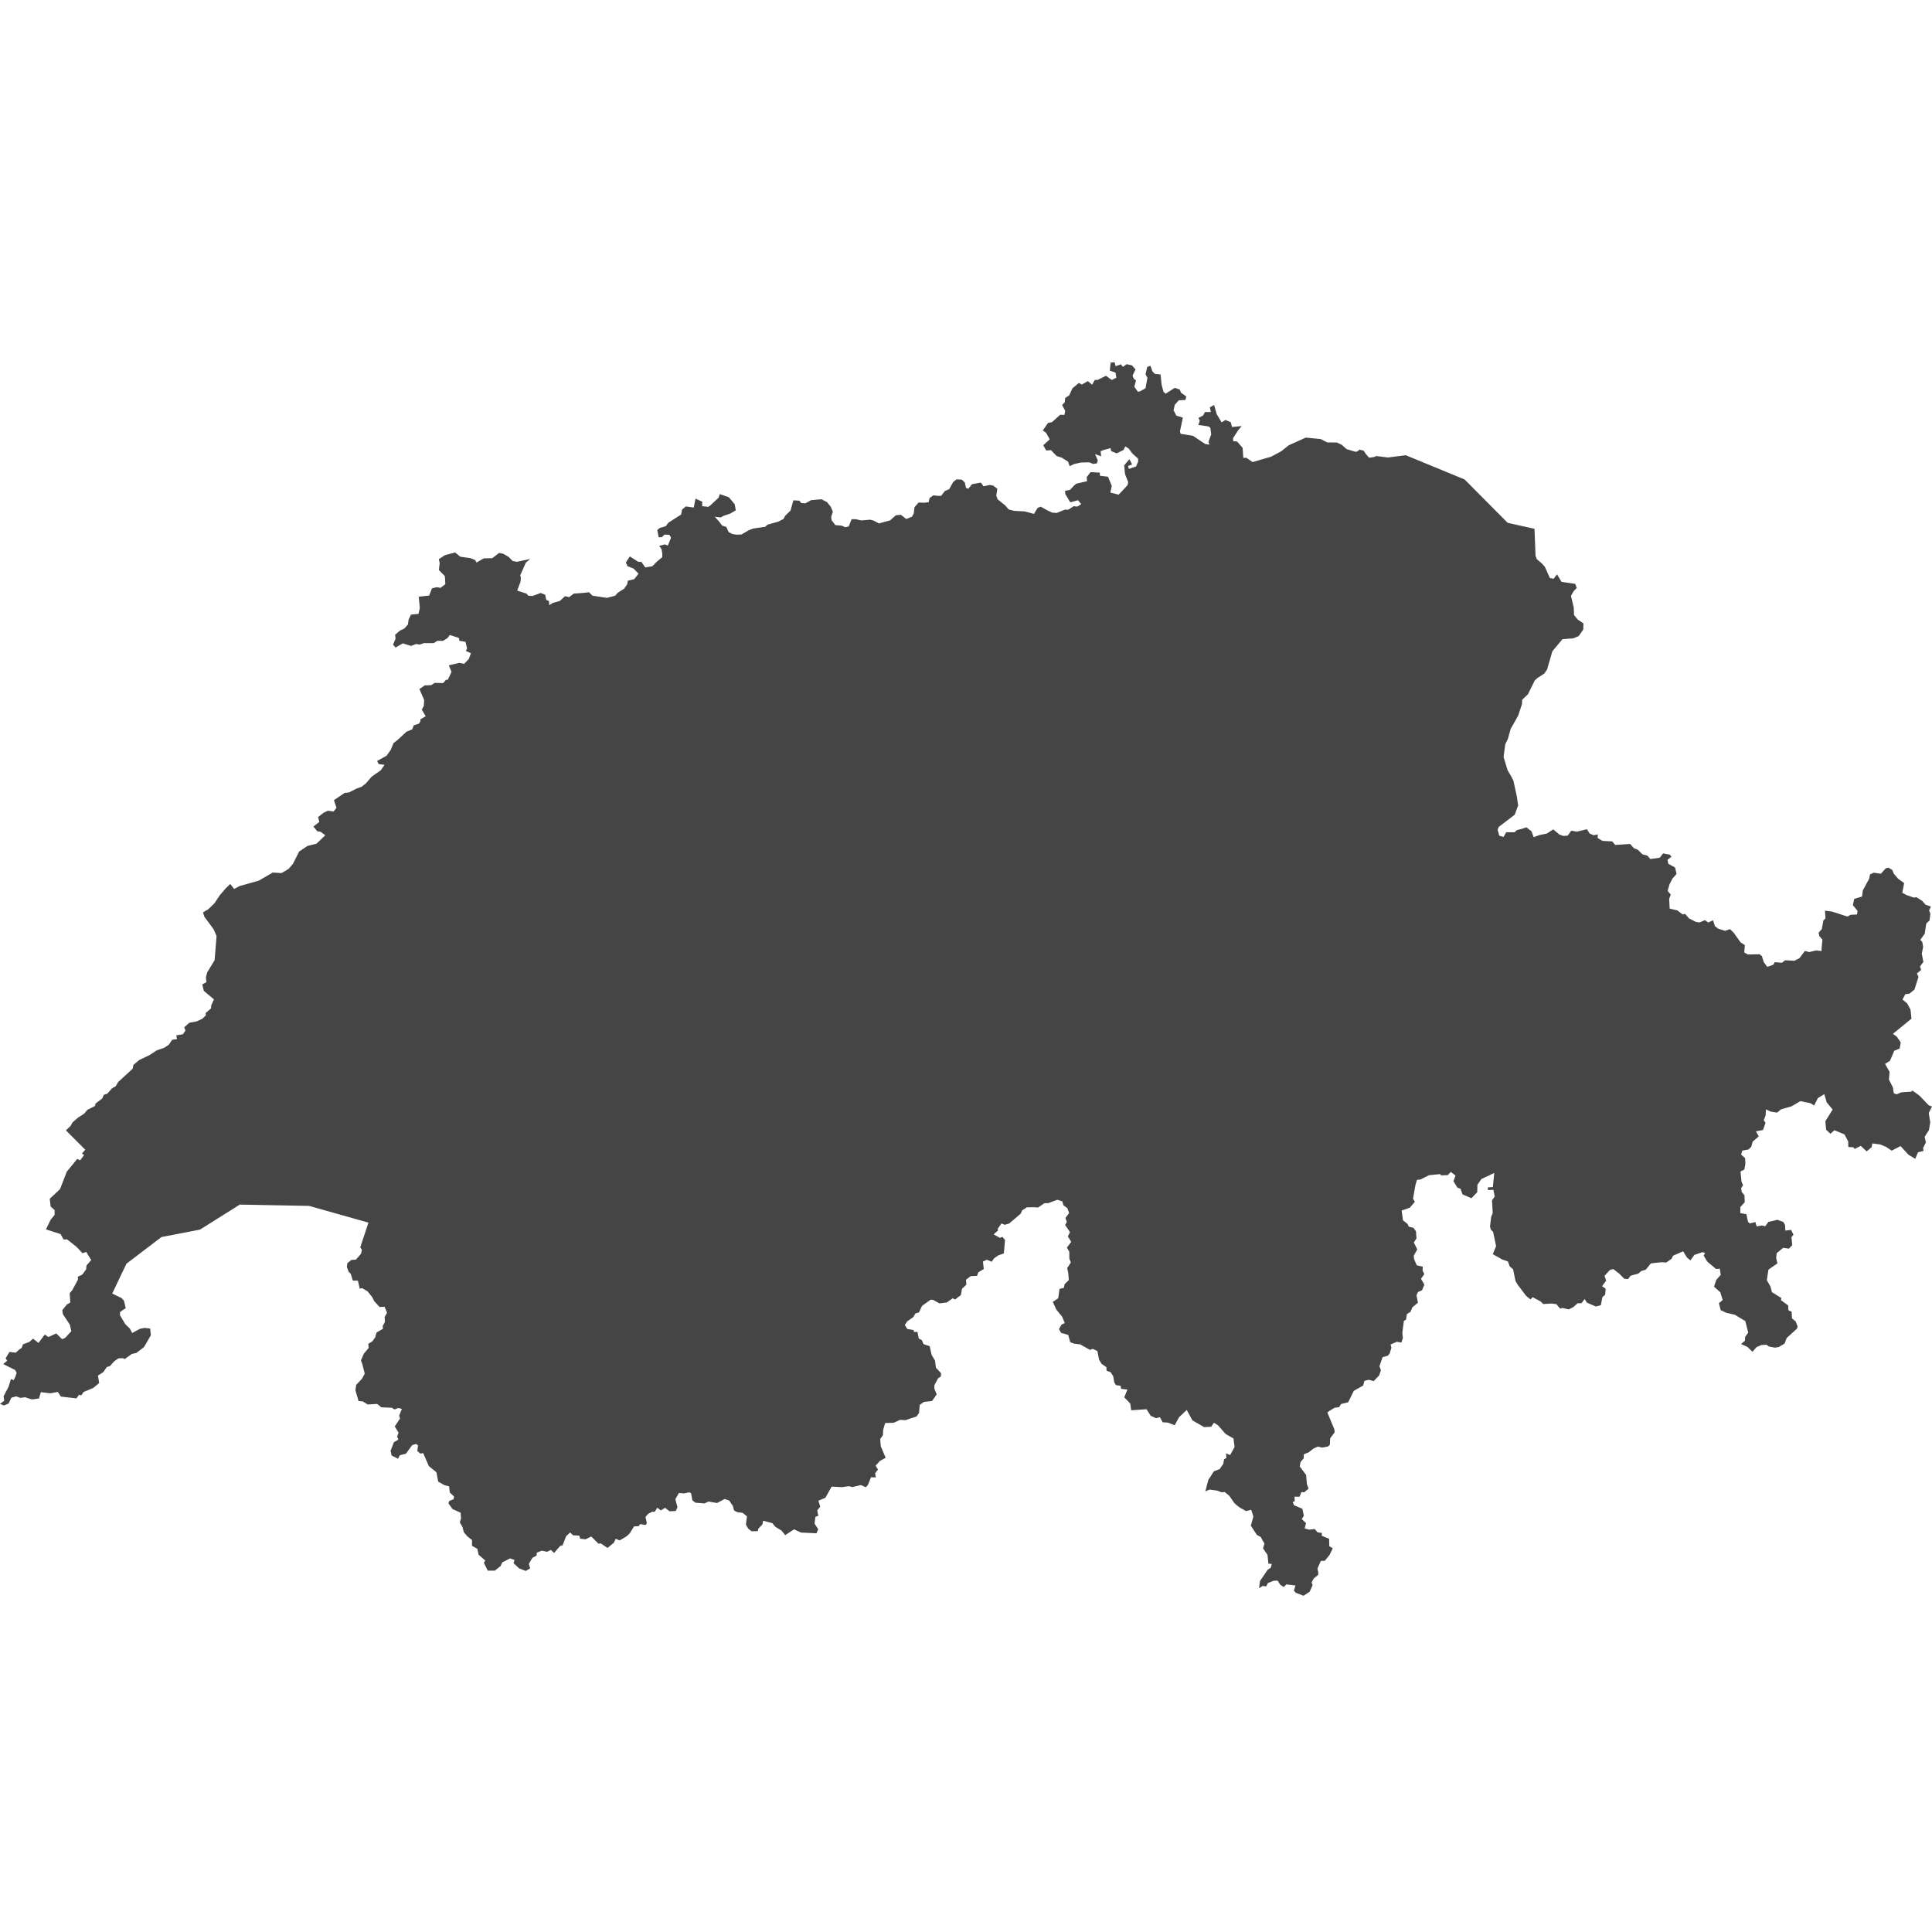 <?xml version="1.0" encoding="UTF-8"?>
<svg width="24px" height="24px" viewBox="0 0 24 24" version="1.1" xmlns="http://www.w3.org/2000/svg" xmlns:xlink="http://www.w3.org/1999/xlink">
    <title>Icons/24dp/ic_chart-map</title>
    <g id="Icons/24dp/ic_chart-map" stroke="none" stroke-width="1" fill="none" fill-rule="evenodd">
        <g id="ic_map">
            <rect id="Container" x="0" y="0" width="24" height="24"></rect>
            <polygon id="Path" fill="#454545" points="14.083 4.703 14.112 4.726 14.091 4.804 14.136 4.867 14.165 4.86 14.23 4.822 14.254 4.694 14.23 4.65 14.251 4.559 14.291 4.544 14.316 4.613 14.345 4.644 14.417 4.652 14.43 4.779 14.453 4.866 14.479 4.891 14.593 4.818 14.656 4.84 14.671 4.878 14.736 4.925 14.727 4.968 14.643 4.973 14.594 5.028 14.578 5.096 14.614 5.164 14.694 5.188 14.658 5.358 14.666 5.389 14.818 5.413 14.972 5.516 15.025 5.523 15.012 5.489 15.046 5.396 15.035 5.313 15.012 5.297 14.886 5.279 14.904 5.228 14.888 5.191 14.946 5.161 14.968 5.119 15.042 5.118 15.029 5.06 15.082 5.031 15.114 5.144 15.175 5.246 15.223 5.217 15.289 5.245 15.304 5.304 15.425 5.293 15.383 5.342 15.317 5.444 15.32 5.481 15.367 5.484 15.436 5.563 15.444 5.677 15.444 5.687 15.484 5.687 15.56 5.74 15.791 5.673 15.917 5.605 16.01 5.531 16.221 5.436 16.405 5.454 16.489 5.496 16.608 5.497 16.668 5.526 16.728 5.579 16.838 5.612 16.86 5.609 16.888 5.586 16.94 5.598 16.968 5.641 17.008 5.686 17.07 5.677 17.096 5.665 17.242 5.683 17.463 5.655 18.194 5.956 18.728 6.494 18.788 6.508 19.062 6.569 19.075 6.903 19.091 6.946 19.155 7.001 19.192 7.043 19.253 7.18 19.299 7.19 19.342 7.135 19.398 7.228 19.568 7.253 19.587 7.304 19.549 7.343 19.515 7.402 19.55 7.548 19.553 7.64 19.598 7.695 19.67 7.744 19.668 7.82 19.611 7.902 19.542 7.93 19.41 7.94 19.284 8.09 19.218 8.318 19.183 8.368 19.099 8.422 19.065 8.453 18.981 8.624 18.909 8.693 18.907 8.746 18.859 8.89 18.766 9.055 18.731 9.18 18.699 9.245 18.678 9.403 18.727 9.566 18.771 9.641 18.8 9.697 18.842 9.89 18.859 10.006 18.816 10.121 18.618 10.272 18.604 10.307 18.624 10.381 18.677 10.397 18.711 10.338 18.814 10.339 18.843 10.312 18.913 10.294 18.961 10.277 19.024 10.326 19.052 10.4 19.117 10.375 19.215 10.355 19.295 10.303 19.371 10.367 19.42 10.384 19.474 10.381 19.519 10.319 19.588 10.331 19.713 10.301 19.747 10.354 19.797 10.376 19.848 10.365 19.847 10.41 19.906 10.446 20.028 10.452 20.064 10.496 20.25 10.484 20.296 10.536 20.346 10.556 20.404 10.613 20.466 10.63 20.501 10.671 20.618 10.655 20.66 10.601 20.742 10.617 20.764 10.642 20.715 10.68 20.724 10.731 20.808 10.776 20.827 10.856 20.778 10.911 20.739 10.985 20.716 11.067 20.755 11.113 20.735 11.165 20.741 11.287 20.838 11.31 20.901 11.359 20.933 11.353 20.982 11.409 21.067 11.452 21.112 11.459 21.18 11.43 21.22 11.46 21.28 11.432 21.304 11.506 21.344 11.536 21.428 11.563 21.491 11.542 21.537 11.587 21.621 11.705 21.675 11.741 21.668 11.832 21.712 11.857 21.859 11.854 21.887 11.877 21.909 11.949 21.953 12.01 22.027 11.985 22.048 11.952 22.134 11.96 22.176 11.929 22.291 11.935 22.354 11.902 22.421 11.813 22.475 11.827 22.557 11.807 22.628 11.814 22.629 11.773 22.639 11.672 22.601 11.63 22.591 11.586 22.631 11.542 22.651 11.433 22.677 11.409 22.67 11.313 22.759 11.324 22.95 11.386 22.988 11.364 23.069 11.36 23.075 11.315 23.017 11.244 23.034 11.166 23.131 11.137 23.141 11.06 23.22 10.915 23.23 10.862 23.275 10.841 23.365 10.854 23.425 10.787 23.457 10.778 23.506 10.806 23.525 10.852 23.579 10.916 23.654 10.97 23.631 11.091 23.687 11.12 23.773 11.15 23.807 11.146 23.877 11.19 23.918 11.237 23.986 11.262 23.964 11.311 23.98 11.351 23.969 11.435 23.929 11.472 23.91 11.598 23.855 11.676 23.879 11.7 23.89 11.763 23.873 11.847 23.893 11.949 23.851 12.006 23.865 12.049 23.813 12.092 23.832 12.136 23.782 12.293 23.719 12.344 23.669 12.35 23.633 12.416 23.692 12.465 23.733 12.542 23.745 12.654 23.514 12.843 23.561 12.876 23.612 12.949 23.598 13.026 23.531 13.053 23.478 13.178 23.417 13.216 23.473 13.315 23.465 13.411 23.482 13.444 23.515 13.51 23.525 13.581 23.561 13.594 23.62 13.569 23.743 13.561 23.757 13.547 23.844 13.61 23.959 13.73 24 13.746 23.96 13.825 23.978 13.944 23.962 14.039 23.909 14.121 23.924 14.193 23.889 14.26 23.895 14.297 23.826 14.314 23.792 14.395 23.707 14.344 23.609 14.237 23.499 14.294 23.43 14.247 23.357 14.217 23.259 14.204 23.25 14.251 23.188 14.303 23.115 14.234 23.04 14.273 23.023 14.252 22.96 14.248 22.959 14.18 22.913 14.092 22.788 14.04 22.738 14.084 22.685 14.034 22.675 13.928 22.766 13.783 22.692 13.694 22.662 13.592 22.582 13.641 22.536 13.733 22.489 13.704 22.365 13.679 22.255 13.743 22.124 13.781 22.076 13.821 21.996 13.809 21.938 13.781 21.933 13.856 21.91 13.916 21.932 13.948 21.901 14.037 21.813 14.054 21.848 14.116 21.773 14.181 21.755 14.245 21.722 14.279 21.644 14.293 21.629 14.343 21.678 14.386 21.682 14.457 21.669 14.528 21.621 14.553 21.634 14.679 21.653 14.724 21.629 14.76 21.636 14.807 21.67 14.847 21.674 14.934 21.619 14.995 21.619 15.07 21.694 15.083 21.715 15.179 21.737 15.198 21.806 15.181 21.822 15.235 21.886 15.223 21.928 15.233 21.968 15.179 22.08 15.153 22.154 15.18 22.175 15.22 22.178 15.287 22.249 15.278 22.279 15.337 22.254 15.369 22.264 15.468 22.222 15.511 22.151 15.501 22.071 15.567 22.064 15.626 22.08 15.694 21.968 15.772 21.948 15.903 21.993 15.981 22.012 16.052 22.129 16.125 22.124 16.152 22.213 16.216 22.216 16.276 22.256 16.295 22.261 16.378 22.306 16.415 22.331 16.478 22.322 16.506 22.195 16.621 22.169 16.69 22.097 16.733 22.049 16.741 21.974 16.727 21.944 16.705 21.881 16.708 21.821 16.734 21.77 16.792 21.707 16.732 21.628 16.696 21.677 16.654 21.679 16.606 21.717 16.555 21.681 16.411 21.55 16.332 21.445 16.308 21.375 16.276 21.353 16.189 21.4 16.149 21.37 16.053 21.292 15.983 21.321 15.898 21.376 15.837 21.364 15.76 21.318 15.764 21.209 15.673 21.164 15.599 21.181 15.563 21.149 15.555 21.049 15.588 20.999 15.657 20.956 15.621 20.909 15.544 20.783 15.599 20.765 15.637 20.699 15.683 20.636 15.68 20.508 15.694 20.444 15.773 20.388 15.789 20.351 15.822 20.256 15.847 20.225 15.889 20.178 15.886 20.114 15.821 20.04 15.764 19.999 15.776 19.932 15.849 19.952 15.91 19.901 15.977 19.947 16.01 19.939 16.084 19.906 16.112 19.886 16.214 19.824 16.23 19.713 16.182 19.685 16.137 19.647 16.188 19.597 16.19 19.543 16.238 19.488 16.266 19.41 16.248 19.38 16.256 19.335 16.201 19.276 16.193 19.17 16.199 19.138 16.167 19.039 16.114 19.013 16.142 18.958 16.098 18.85 15.955 18.826 15.913 18.796 15.767 18.754 15.731 18.732 15.67 18.661 15.646 18.544 15.58 18.585 15.48 18.548 15.303 18.52 15.274 18.509 15.237 18.524 15.115 18.543 15.07 18.534 14.911 18.568 14.863 18.551 14.78 18.485 14.784 18.482 14.75 18.545 14.746 18.562 14.571 18.403 14.646 18.353 14.718 18.351 14.809 18.279 14.885 18.168 14.837 18.143 14.767 18.104 14.753 18.055 14.673 18.081 14.603 18.023 14.558 17.984 14.598 17.9 14.601 17.891 14.585 17.751 14.599 17.644 14.653 17.602 14.656 17.582 14.726 17.553 14.89 17.576 14.929 17.514 15.002 17.412 15.038 17.428 15.159 17.486 15.205 17.5 15.238 17.558 15.252 17.59 15.296 17.596 15.384 17.563 15.434 17.606 15.521 17.562 15.599 17.566 15.642 17.6 15.718 17.674 15.735 17.672 15.785 17.693 15.827 17.652 15.886 17.694 15.958 17.665 16.028 17.615 16.05 17.596 16.09 17.614 16.183 17.545 16.24 17.522 16.296 17.477 16.324 17.466 16.393 17.439 16.409 17.42 16.56 17.427 16.62 17.409 16.678 17.352 16.668 17.274 16.702 17.285 16.741 17.263 16.814 17.24 16.841 17.175 16.859 17.136 16.971 17.154 17.022 17.132 17.087 17.064 17.157 17.02 17.144 16.998 17.141 16.949 17.154 16.934 17.211 16.817 17.278 16.748 17.419 16.66 17.441 16.634 17.481 16.578 17.488 16.522 17.522 16.489 17.546 16.577 17.759 16.579 17.793 16.524 17.867 16.52 17.948 16.496 17.969 16.425 17.983 16.371 17.97 16.314 17.996 16.258 18.041 16.197 18.066 16.195 18.116 16.156 18.161 16.146 18.217 16.225 18.323 16.235 18.437 16.256 18.492 16.201 18.538 16.166 18.536 16.144 18.593 16.081 18.592 16.083 18.65 16.058 18.659 16.074 18.698 16.179 18.743 16.197 18.829 16.171 18.87 16.224 18.921 16.207 18.987 16.263 19.002 16.332 18.994 16.367 19.035 16.422 19.043 16.418 19.077 16.511 19.116 16.513 19.208 16.556 19.233 16.517 19.315 16.457 19.389 16.408 19.39 16.366 19.485 16.377 19.539 16.374 19.564 16.32 19.608 16.293 19.659 16.306 19.691 16.269 19.773 16.193 19.823 16.097 19.786 16.074 19.761 16.092 19.695 15.979 19.682 15.947 19.715 15.902 19.684 15.871 19.635 15.824 19.636 15.75 19.665 15.73 19.707 15.685 19.701 15.641 19.729 15.652 19.64 15.749 19.498 15.785 19.477 15.799 19.427 15.757 19.425 15.745 19.315 15.69 19.234 15.708 19.174 15.683 19.134 15.662 19.093 15.614 19.068 15.538 18.952 15.57 18.84 15.543 18.755 15.479 18.771 15.399 18.726 15.364 18.7 15.331 18.669 15.273 18.584 15.215 18.535 15.172 18.537 15.121 18.517 15.025 18.504 14.973 18.527 15.011 18.382 15.032 18.351 15.079 18.277 15.151 18.25 15.196 18.184 15.206 18.128 15.235 18.111 15.23 18.054 15.281 18.075 15.336 17.976 15.323 17.869 15.226 17.814 15.129 17.704 15.079 17.674 15.046 17.724 14.958 17.728 14.813 17.645 14.742 17.515 14.647 17.605 14.592 17.705 14.508 17.672 14.443 17.668 14.409 17.605 14.36 17.617 14.294 17.587 14.243 17.506 14.052 17.519 14.04 17.434 13.966 17.358 14.005 17.262 13.926 17.252 13.922 17.215 13.864 17.207 13.842 17.174 13.829 17.097 13.797 17.046 13.746 17.028 13.744 16.983 13.685 16.943 13.653 16.89 13.632 16.783 13.575 16.756 13.54 16.769 13.42 16.701 13.341 16.691 13.294 16.672 13.27 16.583 13.181 16.557 13.155 16.51 13.187 16.454 13.227 16.436 13.194 16.356 13.123 16.269 13.078 16.173 13.145 16.128 13.162 16.011 13.216 15.998 13.225 15.952 13.277 15.902 13.271 15.819 13.257 15.753 13.303 15.682 13.284 15.638 13.283 15.548 13.253 15.498 13.307 15.427 13.265 15.359 13.292 15.306 13.232 15.218 13.252 15.179 13.235 15.13 13.281 15.069 13.259 15.008 13.21 14.972 13.196 14.923 13.135 14.904 13.021 14.946 12.975 14.946 12.894 15.001 12.85 14.997 12.756 14.998 12.697 15.036 12.679 15.077 12.536 15.199 12.481 15.215 12.441 15.198 12.396 15.262 12.396 15.287 12.343 15.334 12.421 15.377 12.453 15.365 12.485 15.404 12.47 15.571 12.402 15.594 12.348 15.632 12.319 15.674 12.259 15.649 12.21 15.671 12.221 15.764 12.153 15.805 12.137 15.849 12.06 15.852 12 15.897 12.005 15.958 11.95 16.01 11.936 16.089 11.901 16.114 11.866 16.143 11.835 16.128 11.761 16.18 11.669 16.191 11.592 16.148 11.561 16.145 11.454 16.222 11.415 16.304 11.372 16.315 11.346 16.361 11.269 16.415 11.24 16.46 11.271 16.509 11.351 16.523 11.352 16.545 11.397 16.545 11.413 16.627 11.452 16.648 11.472 16.697 11.549 16.723 11.574 16.834 11.615 16.901 11.626 16.99 11.69 17.058 11.688 17.099 11.654 17.12 11.607 17.208 11.607 17.251 11.636 17.321 11.578 17.404 11.477 17.415 11.425 17.453 11.417 17.551 11.387 17.595 11.247 17.642 11.181 17.638 11.102 17.674 10.996 17.677 10.971 17.763 10.968 17.829 10.934 17.876 10.941 17.965 11.002 18.109 10.931 18.148 10.877 18.207 10.907 18.256 10.871 18.301 10.88 18.353 10.82 18.351 10.782 18.445 10.757 18.475 10.693 18.448 10.589 18.473 10.547 18.462 10.458 18.474 10.331 18.467 10.253 18.606 10.166 18.642 10.189 18.717 10.152 18.763 10.165 18.83 10.129 18.843 10.119 18.927 10.164 18.997 10.143 19.047 9.951 19.038 9.864 18.998 9.754 19.07 9.708 19.013 9.632 18.967 9.594 18.921 9.48 18.891 9.47 18.938 9.422 18.988 9.413 19.02 9.335 19.022 9.294 18.988 9.266 18.939 9.279 18.837 9.225 18.793 9.162 18.786 9.119 18.764 9.105 18.709 9.059 18.641 9.002 18.621 8.907 18.671 8.802 18.653 8.751 18.676 8.639 18.667 8.601 18.638 8.585 18.55 8.564 18.538 8.497 18.552 8.434 18.546 8.389 18.624 8.416 18.723 8.395 18.77 8.317 18.774 8.262 18.73 8.209 18.763 8.165 18.729 8.134 18.78 8.102 18.779 8.052 18.805 8.018 18.844 8.036 18.924 8.019 18.944 7.951 18.933 7.936 18.958 7.876 18.962 7.822 19.049 7.783 19.085 7.697 19.136 7.649 19.115 7.625 19.165 7.547 19.229 7.46 19.171 7.435 19.177 7.345 19.087 7.273 19.122 7.207 19.114 7.196 19.076 7.119 19.072 7.082 19.037 7.033 19.083 6.988 19.197 6.96 19.203 6.883 19.291 6.843 19.254 6.796 19.277 6.731 19.263 6.669 19.287 6.665 19.324 6.614 19.352 6.569 19.427 6.586 19.482 6.532 19.515 6.45 19.484 6.379 19.418 6.392 19.379 6.336 19.359 6.239 19.409 6.219 19.454 6.147 19.511 6.059 19.511 6.011 19.414 6.028 19.385 5.946 19.314 5.929 19.239 5.863 19.203 5.864 19.131 5.804 19.084 5.761 19.032 5.745 18.968 5.712 18.911 5.727 18.863 5.722 18.791 5.621 18.746 5.571 18.676 5.58 18.646 5.634 18.624 5.641 18.591 5.587 18.54 5.579 18.464 5.522 18.45 5.443 18.405 5.422 18.29 5.327 18.212 5.257 18.051 5.222 18.057 5.184 18.025 5.193 17.957 5.17 17.937 5.12 17.952 5.042 18.059 4.966 18.078 4.945 18.121 4.865 18.081 4.852 18.022 4.893 17.916 4.949 17.882 4.933 17.846 4.951 17.797 4.904 17.72 4.969 17.621 4.959 17.585 4.992 17.501 4.944 17.491 4.901 17.509 4.868 17.488 4.737 17.482 4.685 17.44 4.567 17.447 4.507 17.409 4.454 17.404 4.415 17.27 4.425 17.203 4.495 17.13 4.531 17.064 4.502 16.949 4.484 16.899 4.519 16.817 4.58 16.744 4.575 16.694 4.627 16.661 4.661 16.612 4.677 16.554 4.757 16.506 4.754 16.473 4.782 16.42 4.778 16.36 4.808 16.308 4.777 16.233 4.715 16.236 4.647 16.161 4.624 16.114 4.568 16.043 4.5 16.002 4.469 16.008 4.446 15.909 4.383 15.908 4.356 15.821 4.331 15.799 4.309 15.738 4.315 15.692 4.364 15.652 4.422 15.647 4.485 15.574 4.496 15.525 4.475 15.496 4.493 15.441 4.577 15.188 3.84 14.98 2.979 14.964 2.484 15.275 2.006 15.367 1.571 15.698 1.509 15.827 1.458 15.935 1.394 16.069 1.51 16.125 1.54 16.158 1.562 16.252 1.525 16.274 1.491 16.299 1.49 16.338 1.555 16.447 1.613 16.504 1.642 16.559 1.738 16.507 1.794 16.496 1.865 16.503 1.874 16.587 1.79 16.732 1.776 16.744 1.695 16.806 1.637 16.82 1.548 16.884 1.529 16.872 1.471 16.874 1.417 16.912 1.366 16.97 1.327 16.982 1.282 17.046 1.217 17.088 1.232 17.18 1.16 17.241 1.038 17.292 1.009 17.334 0.982 17.326 0.95 17.371 0.757 17.349 0.718 17.291 0.627 17.308 0.507 17.294 0.485 17.372 0.402 17.384 0.361 17.374 0.313 17.357 0.252 17.365 0.201 17.346 0.141 17.363 0.107 17.435 0.049 17.459 0 17.44 0.052 17.401 0.045 17.344 0.107 17.225 0.136 17.131 0.17 17.145 0.192 17.099 0.207 17.053 0.187 17.018 0.04 16.945 0.089 16.903 0.07 16.872 0.118 16.794 0.196 16.804 0.233 16.769 0.269 16.744 0.285 16.7 0.366 16.669 0.411 16.629 0.478 16.683 0.556 16.578 0.601 16.609 0.699 16.564 0.771 16.636 0.809 16.62 0.886 16.537 0.868 16.456 0.781 16.325 0.774 16.275 0.832 16.204 0.873 16.181 0.866 16.065 0.898 16.026 0.928 15.971 0.969 15.895 0.966 15.86 1.022 15.834 1.069 15.77 1.075 15.72 1.133 15.652 1.071 15.552 1.025 15.568 0.951 15.489 0.833 15.396 0.791 15.398 0.752 15.33 0.571 15.272 0.629 15.152 0.678 15.093 0.679 15.033 0.629 14.988 0.618 14.892 0.746 14.771 0.83 14.554 0.96 14.396 0.995 14.415 1.044 14.349 1.018 14.328 1.06 14.283 0.819 14.042 0.877 13.986 0.9 13.944 0.967 13.885 1.046 13.834 1.085 13.787 1.18 13.739 1.187 13.708 1.269 13.647 1.29 13.6 1.333 13.586 1.393 13.518 1.437 13.494 1.468 13.441 1.648 13.276 1.658 13.228 1.73 13.168 1.859 13.106 1.947 13.048 2.042 13.015 2.097 12.978 2.138 12.917 2.199 12.908 2.19 12.861 2.272 12.848 2.304 12.801 2.288 12.762 2.352 12.705 2.44 12.689 2.512 12.656 2.557 12.613 2.555 12.584 2.622 12.526 2.623 12.49 2.658 12.415 2.532 12.309 2.513 12.23 2.564 12.2 2.558 12.139 2.574 12.079 2.666 11.928 2.681 11.743 2.69 11.628 2.655 11.546 2.538 11.387 2.522 11.334 2.586 11.296 2.664 11.221 2.728 11.124 2.804 11.035 2.86 10.981 2.909 11.043 2.976 11.007 3.214 10.94 3.364 10.853 3.387 10.839 3.497 10.846 3.585 10.794 3.639 10.731 3.716 10.578 3.819 10.509 3.931 10.481 4.041 10.376 3.983 10.333 3.941 10.326 3.893 10.267 3.967 10.21 3.951 10.15 4.02 10.096 4.073 10.071 4.143 10.081 4.18 10.035 4.148 9.94 4.281 9.85 4.335 9.844 4.425 9.798 4.492 9.773 4.545 9.732 4.617 9.648 4.73 9.569 4.777 9.501 4.705 9.492 4.684 9.454 4.803 9.387 4.855 9.313 4.888 9.231 4.939 9.192 5.049 9.09 5.121 9.06 5.14 9.01 5.203 8.99 5.221 8.963 5.223 8.935 5.288 8.898 5.24 8.816 5.265 8.768 5.269 8.695 5.21 8.56 5.276 8.514 5.357 8.511 5.4 8.483 5.505 8.485 5.541 8.444 5.563 8.444 5.609 8.346 5.575 8.265 5.706 8.234 5.765 8.247 5.823 8.187 5.85 8.114 5.788 8.087 5.802 8.053 5.782 7.973 5.706 7.96 5.702 7.926 5.589 7.888 5.556 7.929 5.502 7.961 5.434 7.96 5.388 7.989 5.266 7.989 5.215 8.007 5.169 8 5.106 8.024 5.004 7.992 4.914 8.044 4.883 8.008 4.914 7.933 4.908 7.885 4.971 7.832 5.022 7.809 5.067 7.758 5.076 7.697 5.105 7.635 5.199 7.626 5.215 7.551 5.202 7.413 5.331 7.398 5.366 7.309 5.425 7.294 5.472 7.303 5.532 7.257 5.529 7.194 5.525 7.155 5.452 7.082 5.462 6.995 5.451 6.946 5.528 6.896 5.653 6.863 5.719 6.916 5.843 6.933 5.901 6.956 5.92 6.988 6.009 6.936 6.115 6.934 6.201 6.868 6.254 6.88 6.32 6.919 6.367 6.968 6.42 6.979 6.587 6.944 6.533 6.988 6.463 7.145 6.47 7.176 6.467 7.223 6.425 7.337 6.541 7.374 6.562 7.4 6.615 7.404 6.717 7.366 6.772 7.388 6.786 7.452 6.82 7.467 6.823 7.518 6.868 7.489 6.955 7.465 7.019 7.406 7.07 7.418 7.127 7.374 7.251 7.365 7.316 7.357 7.361 7.4 7.539 7.427 7.642 7.4 7.675 7.363 7.752 7.314 7.791 7.259 7.799 7.214 7.878 7.195 7.932 7.127 7.872 7.064 7.795 7.033 7.775 6.987 7.824 6.912 7.929 6.979 7.969 6.981 8.015 7.049 8.104 7.034 8.156 6.98 8.227 6.921 8.227 6.876 8.218 6.821 8.188 6.782 8.258 6.763 8.296 6.777 8.336 6.68 8.316 6.644 8.255 6.641 8.221 6.673 8.182 6.674 8.165 6.585 8.193 6.56 8.271 6.536 8.303 6.493 8.461 6.392 8.473 6.329 8.52 6.291 8.618 6.305 8.64 6.194 8.724 6.233 8.722 6.288 8.799 6.296 8.828 6.275 8.927 6.182 8.941 6.138 9.054 6.177 9.127 6.264 9.14 6.34 9.069 6.381 8.988 6.408 8.953 6.428 8.879 6.419 8.938 6.485 8.971 6.529 9.023 6.546 9.052 6.61 9.097 6.634 9.154 6.642 9.211 6.639 9.3 6.588 9.355 6.566 9.506 6.544 9.533 6.518 9.668 6.48 9.733 6.447 9.754 6.407 9.82 6.343 9.856 6.215 9.93 6.22 9.955 6.25 10.006 6.252 10.076 6.213 10.206 6.202 10.275 6.239 10.32 6.295 10.346 6.357 10.325 6.421 10.331 6.463 10.377 6.523 10.456 6.53 10.5 6.549 10.543 6.54 10.579 6.45 10.628 6.449 10.698 6.465 10.81 6.456 10.853 6.467 10.858 6.47 10.918 6.502 11.058 6.464 11.128 6.401 11.192 6.395 11.257 6.447 11.329 6.419 11.351 6.378 11.36 6.301 11.411 6.243 11.482 6.245 11.536 6.239 11.547 6.187 11.594 6.154 11.657 6.16 11.691 6.159 11.738 6.099 11.791 6.077 11.841 5.987 11.882 5.955 11.947 5.958 11.985 5.993 12 6.061 12.028 6.072 12.075 6.015 12.182 5.995 12.196 6.009 12.217 6.041 12.295 6.024 12.341 6.034 12.389 6.072 12.376 6.157 12.393 6.203 12.488 6.279 12.531 6.329 12.599 6.346 12.731 6.353 12.844 6.384 12.889 6.31 12.928 6.294 13.017 6.343 13.071 6.368 13.128 6.372 13.227 6.331 13.27 6.332 13.338 6.288 13.374 6.293 13.391 6.289 13.431 6.262 13.391 6.214 13.295 6.24 13.233 6.136 13.231 6.096 13.291 6.086 13.343 6.031 13.371 6.008 13.504 5.978 13.499 5.928 13.547 5.865 13.662 5.871 13.664 5.91 13.764 5.922 13.811 6.037 13.793 6.119 13.896 6.145 13.966 6.071 14.007 6.026 14.015 5.99 13.975 5.888 13.965 5.781 14.03 5.704 14.063 5.769 14.013 5.789 14.024 5.825 14.113 5.794 14.139 5.733 14.137 5.697 14.066 5.633 14.023 5.574 13.979 5.545 13.957 5.59 13.871 5.632 13.802 5.603 13.797 5.567 13.71 5.59 13.672 5.605 13.679 5.668 13.603 5.642 13.637 5.718 13.627 5.756 13.58 5.763 13.531 5.743 13.424 5.746 13.342 5.765 13.288 5.791 13.268 5.735 13.191 5.686 13.126 5.665 13.056 5.592 12.996 5.596 12.96 5.531 13.04 5.458 12.995 5.377 12.954 5.347 13.02 5.253 13.068 5.244 13.17 5.152 13.223 5.154 13.232 5.103 13.194 5.032 13.227 4.996 13.232 4.944 13.283 4.91 13.321 4.825 13.402 4.757 13.439 4.777 13.514 4.734 13.567 4.779 13.6 4.719 13.633 4.72 13.739 4.668 13.81 4.72 13.868 4.692 13.857 4.629 13.787 4.604 13.796 4.505 13.847 4.5 13.858 4.549 13.924 4.526 13.949 4.557 13.996 4.524 14.062 4.539 14.106 4.589 14.069 4.666"></polygon>
        </g>
    </g>
</svg>